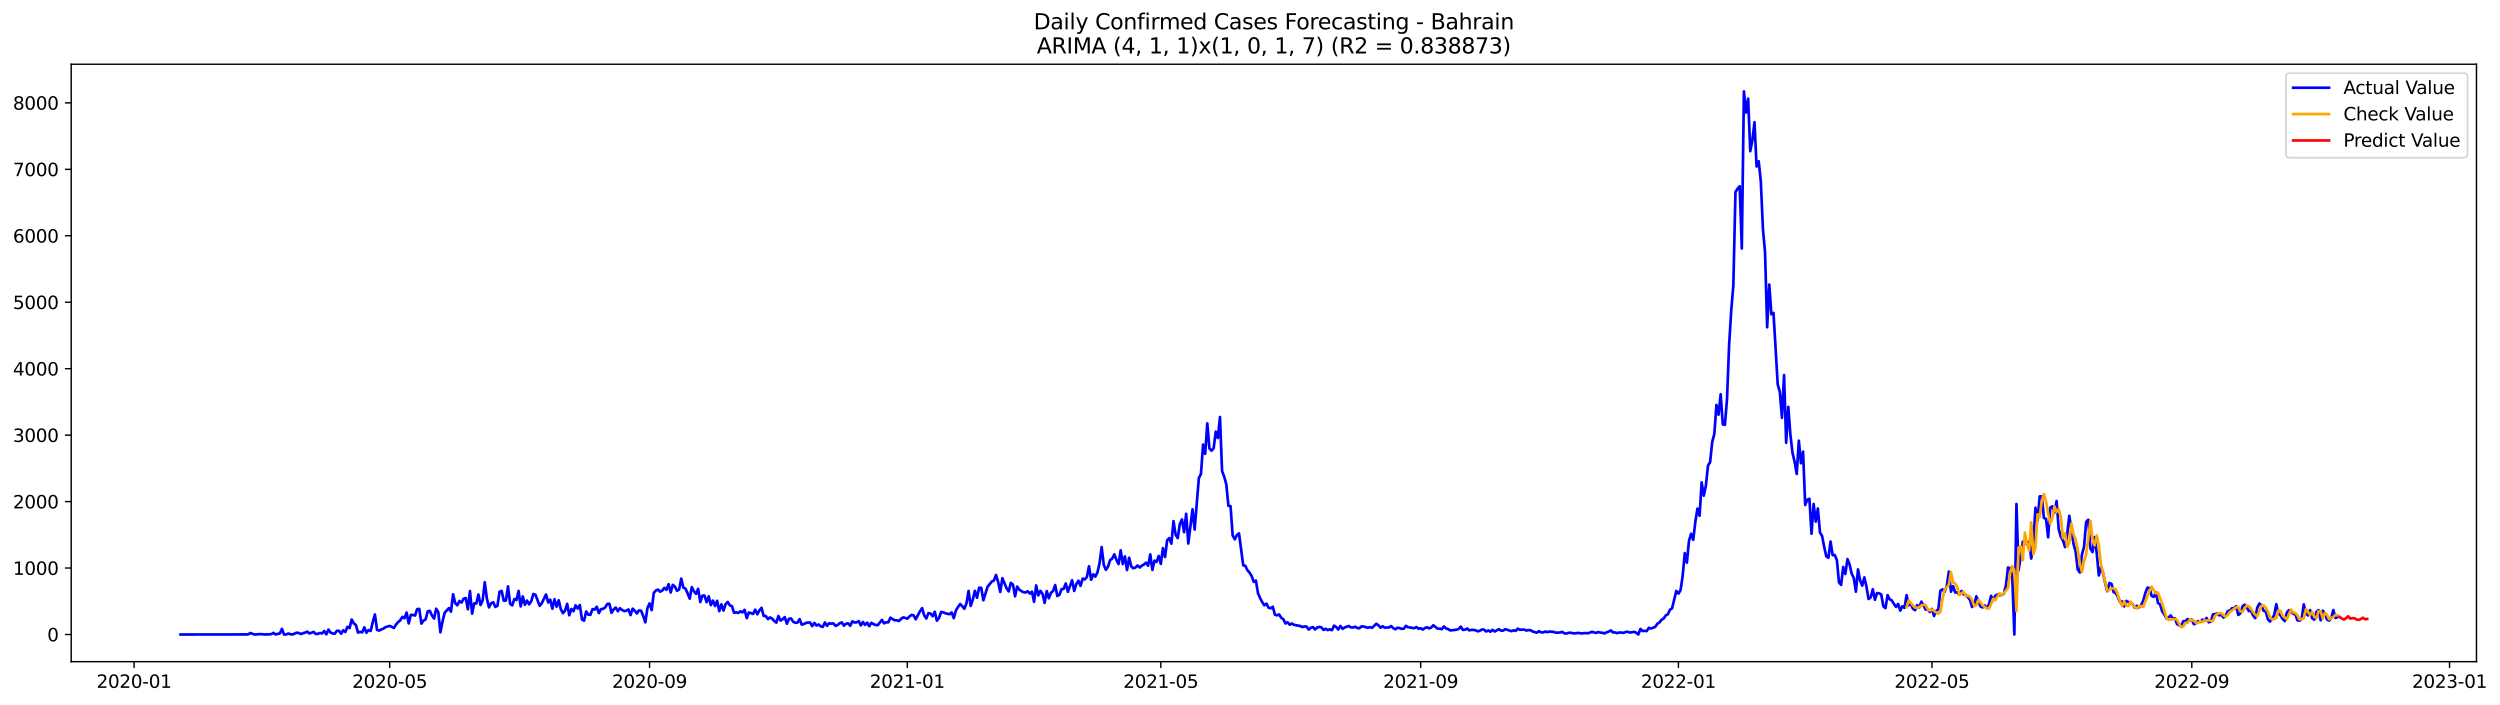 <?xml version="1.0" encoding="utf-8" standalone="no"?>
<!DOCTYPE svg PUBLIC "-//W3C//DTD SVG 1.1//EN"
  "http://www.w3.org/Graphics/SVG/1.1/DTD/svg11.dtd">
<svg xmlns:xlink="http://www.w3.org/1999/xlink" width="1391.944pt" height="392.274pt" viewBox="0 0 1391.944 392.274" xmlns="http://www.w3.org/2000/svg" version="1.1">
 <defs>
  <style type="text/css">*{stroke-linejoin: round; stroke-linecap: butt}</style>
 </defs>
 <g id="figure_1">
  <g id="patch_1">
   <path d="M 0 392.274 
L 1391.944 392.274 
L 1391.944 0 
L 0 0 
z
" style="fill: #ffffff"/>
  </g>
  <g id="axes_1">
   <g id="patch_2">
    <path d="M 39.65 368.396 
L 1378.85 368.396 
L 1378.85 35.755 
L 39.65 35.755 
z
" style="fill: #ffffff"/>
   </g>
   <g id="matplotlib.axis_1">
    <g id="xtick_1">
     <g id="line2d_1">
      <defs>
       <path id="meaf201b68c" d="M 0 0 
L 0 3.5 
" style="stroke: #000000; stroke-width: 0.8"/>
      </defs>
      <g>
       <use xlink:href="#meaf201b68c" x="74.644" y="368.396" style="stroke: #000000; stroke-width: 0.8"/>
      </g>
     </g>
     <g id="text_1">
      <!-- 2020-01 -->
      <g transform="translate(53.753 382.994)scale(0.1 -0.1)">
       <defs>
        <path id="DejaVuSans-32" d="M 1228 531 
L 3431 531 
L 3431 0 
L 469 0 
L 469 531 
Q 828 903 1448 1529 
Q 2069 2156 2228 2338 
Q 2531 2678 2651 2914 
Q 2772 3150 2772 3378 
Q 2772 3750 2511 3984 
Q 2250 4219 1831 4219 
Q 1534 4219 1204 4116 
Q 875 4013 500 3803 
L 500 4441 
Q 881 4594 1212 4672 
Q 1544 4750 1819 4750 
Q 2544 4750 2975 4387 
Q 3406 4025 3406 3419 
Q 3406 3131 3298 2873 
Q 3191 2616 2906 2266 
Q 2828 2175 2409 1742 
Q 1991 1309 1228 531 
z
" transform="scale(0.016)"/>
        <path id="DejaVuSans-30" d="M 2034 4250 
Q 1547 4250 1301 3770 
Q 1056 3291 1056 2328 
Q 1056 1369 1301 889 
Q 1547 409 2034 409 
Q 2525 409 2770 889 
Q 3016 1369 3016 2328 
Q 3016 3291 2770 3770 
Q 2525 4250 2034 4250 
z
M 2034 4750 
Q 2819 4750 3233 4129 
Q 3647 3509 3647 2328 
Q 3647 1150 3233 529 
Q 2819 -91 2034 -91 
Q 1250 -91 836 529 
Q 422 1150 422 2328 
Q 422 3509 836 4129 
Q 1250 4750 2034 4750 
z
" transform="scale(0.016)"/>
        <path id="DejaVuSans-2d" d="M 313 2009 
L 1997 2009 
L 1997 1497 
L 313 1497 
L 313 2009 
z
" transform="scale(0.016)"/>
        <path id="DejaVuSans-31" d="M 794 531 
L 1825 531 
L 1825 4091 
L 703 3866 
L 703 4441 
L 1819 4666 
L 2450 4666 
L 2450 531 
L 3481 531 
L 3481 0 
L 794 0 
L 794 531 
z
" transform="scale(0.016)"/>
       </defs>
       <use xlink:href="#DejaVuSans-32"/>
       <use xlink:href="#DejaVuSans-30" x="63.623"/>
       <use xlink:href="#DejaVuSans-32" x="127.246"/>
       <use xlink:href="#DejaVuSans-30" x="190.869"/>
       <use xlink:href="#DejaVuSans-2d" x="254.492"/>
       <use xlink:href="#DejaVuSans-30" x="290.576"/>
       <use xlink:href="#DejaVuSans-31" x="354.199"/>
      </g>
     </g>
    </g>
    <g id="xtick_2">
     <g id="line2d_2">
      <g>
       <use xlink:href="#meaf201b68c" x="216.975" y="368.396" style="stroke: #000000; stroke-width: 0.8"/>
      </g>
     </g>
     <g id="text_2">
      <!-- 2020-05 -->
      <g transform="translate(196.083 382.994)scale(0.1 -0.1)">
       <defs>
        <path id="DejaVuSans-35" d="M 691 4666 
L 3169 4666 
L 3169 4134 
L 1269 4134 
L 1269 2991 
Q 1406 3038 1543 3061 
Q 1681 3084 1819 3084 
Q 2600 3084 3056 2656 
Q 3513 2228 3513 1497 
Q 3513 744 3044 326 
Q 2575 -91 1722 -91 
Q 1428 -91 1123 -41 
Q 819 9 494 109 
L 494 744 
Q 775 591 1075 516 
Q 1375 441 1709 441 
Q 2250 441 2565 725 
Q 2881 1009 2881 1497 
Q 2881 1984 2565 2268 
Q 2250 2553 1709 2553 
Q 1456 2553 1204 2497 
Q 953 2441 691 2322 
L 691 4666 
z
" transform="scale(0.016)"/>
       </defs>
       <use xlink:href="#DejaVuSans-32"/>
       <use xlink:href="#DejaVuSans-30" x="63.623"/>
       <use xlink:href="#DejaVuSans-32" x="127.246"/>
       <use xlink:href="#DejaVuSans-30" x="190.869"/>
       <use xlink:href="#DejaVuSans-2d" x="254.492"/>
       <use xlink:href="#DejaVuSans-30" x="290.576"/>
       <use xlink:href="#DejaVuSans-35" x="354.199"/>
      </g>
     </g>
    </g>
    <g id="xtick_3">
     <g id="line2d_3">
      <g>
       <use xlink:href="#meaf201b68c" x="361.658" y="368.396" style="stroke: #000000; stroke-width: 0.8"/>
      </g>
     </g>
     <g id="text_3">
      <!-- 2020-09 -->
      <g transform="translate(340.766 382.994)scale(0.1 -0.1)">
       <defs>
        <path id="DejaVuSans-39" d="M 703 97 
L 703 672 
Q 941 559 1184 500 
Q 1428 441 1663 441 
Q 2288 441 2617 861 
Q 2947 1281 2994 2138 
Q 2813 1869 2534 1725 
Q 2256 1581 1919 1581 
Q 1219 1581 811 2004 
Q 403 2428 403 3163 
Q 403 3881 828 4315 
Q 1253 4750 1959 4750 
Q 2769 4750 3195 4129 
Q 3622 3509 3622 2328 
Q 3622 1225 3098 567 
Q 2575 -91 1691 -91 
Q 1453 -91 1209 -44 
Q 966 3 703 97 
z
M 1959 2075 
Q 2384 2075 2632 2365 
Q 2881 2656 2881 3163 
Q 2881 3666 2632 3958 
Q 2384 4250 1959 4250 
Q 1534 4250 1286 3958 
Q 1038 3666 1038 3163 
Q 1038 2656 1286 2365 
Q 1534 2075 1959 2075 
z
" transform="scale(0.016)"/>
       </defs>
       <use xlink:href="#DejaVuSans-32"/>
       <use xlink:href="#DejaVuSans-30" x="63.623"/>
       <use xlink:href="#DejaVuSans-32" x="127.246"/>
       <use xlink:href="#DejaVuSans-30" x="190.869"/>
       <use xlink:href="#DejaVuSans-2d" x="254.492"/>
       <use xlink:href="#DejaVuSans-30" x="290.576"/>
       <use xlink:href="#DejaVuSans-39" x="354.199"/>
      </g>
     </g>
    </g>
    <g id="xtick_4">
     <g id="line2d_4">
      <g>
       <use xlink:href="#meaf201b68c" x="505.165" y="368.396" style="stroke: #000000; stroke-width: 0.8"/>
      </g>
     </g>
     <g id="text_4">
      <!-- 2021-01 -->
      <g transform="translate(484.273 382.994)scale(0.1 -0.1)">
       <use xlink:href="#DejaVuSans-32"/>
       <use xlink:href="#DejaVuSans-30" x="63.623"/>
       <use xlink:href="#DejaVuSans-32" x="127.246"/>
       <use xlink:href="#DejaVuSans-31" x="190.869"/>
       <use xlink:href="#DejaVuSans-2d" x="254.492"/>
       <use xlink:href="#DejaVuSans-30" x="290.576"/>
       <use xlink:href="#DejaVuSans-31" x="354.199"/>
      </g>
     </g>
    </g>
    <g id="xtick_5">
     <g id="line2d_5">
      <g>
       <use xlink:href="#meaf201b68c" x="646.319" y="368.396" style="stroke: #000000; stroke-width: 0.8"/>
      </g>
     </g>
     <g id="text_5">
      <!-- 2021-05 -->
      <g transform="translate(625.427 382.994)scale(0.1 -0.1)">
       <use xlink:href="#DejaVuSans-32"/>
       <use xlink:href="#DejaVuSans-30" x="63.623"/>
       <use xlink:href="#DejaVuSans-32" x="127.246"/>
       <use xlink:href="#DejaVuSans-31" x="190.869"/>
       <use xlink:href="#DejaVuSans-2d" x="254.492"/>
       <use xlink:href="#DejaVuSans-30" x="290.576"/>
       <use xlink:href="#DejaVuSans-35" x="354.199"/>
      </g>
     </g>
    </g>
    <g id="xtick_6">
     <g id="line2d_6">
      <g>
       <use xlink:href="#meaf201b68c" x="791.002" y="368.396" style="stroke: #000000; stroke-width: 0.8"/>
      </g>
     </g>
     <g id="text_6">
      <!-- 2021-09 -->
      <g transform="translate(770.11 382.994)scale(0.1 -0.1)">
       <use xlink:href="#DejaVuSans-32"/>
       <use xlink:href="#DejaVuSans-30" x="63.623"/>
       <use xlink:href="#DejaVuSans-32" x="127.246"/>
       <use xlink:href="#DejaVuSans-31" x="190.869"/>
       <use xlink:href="#DejaVuSans-2d" x="254.492"/>
       <use xlink:href="#DejaVuSans-30" x="290.576"/>
       <use xlink:href="#DejaVuSans-39" x="354.199"/>
      </g>
     </g>
    </g>
    <g id="xtick_7">
     <g id="line2d_7">
      <g>
       <use xlink:href="#meaf201b68c" x="934.508" y="368.396" style="stroke: #000000; stroke-width: 0.8"/>
      </g>
     </g>
     <g id="text_7">
      <!-- 2022-01 -->
      <g transform="translate(913.617 382.994)scale(0.1 -0.1)">
       <use xlink:href="#DejaVuSans-32"/>
       <use xlink:href="#DejaVuSans-30" x="63.623"/>
       <use xlink:href="#DejaVuSans-32" x="127.246"/>
       <use xlink:href="#DejaVuSans-32" x="190.869"/>
       <use xlink:href="#DejaVuSans-2d" x="254.492"/>
       <use xlink:href="#DejaVuSans-30" x="290.576"/>
       <use xlink:href="#DejaVuSans-31" x="354.199"/>
      </g>
     </g>
    </g>
    <g id="xtick_8">
     <g id="line2d_8">
      <g>
       <use xlink:href="#meaf201b68c" x="1075.663" y="368.396" style="stroke: #000000; stroke-width: 0.8"/>
      </g>
     </g>
     <g id="text_8">
      <!-- 2022-05 -->
      <g transform="translate(1054.771 382.994)scale(0.1 -0.1)">
       <use xlink:href="#DejaVuSans-32"/>
       <use xlink:href="#DejaVuSans-30" x="63.623"/>
       <use xlink:href="#DejaVuSans-32" x="127.246"/>
       <use xlink:href="#DejaVuSans-32" x="190.869"/>
       <use xlink:href="#DejaVuSans-2d" x="254.492"/>
       <use xlink:href="#DejaVuSans-30" x="290.576"/>
       <use xlink:href="#DejaVuSans-35" x="354.199"/>
      </g>
     </g>
    </g>
    <g id="xtick_9">
     <g id="line2d_9">
      <g>
       <use xlink:href="#meaf201b68c" x="1220.346" y="368.396" style="stroke: #000000; stroke-width: 0.8"/>
      </g>
     </g>
     <g id="text_9">
      <!-- 2022-09 -->
      <g transform="translate(1199.454 382.994)scale(0.1 -0.1)">
       <use xlink:href="#DejaVuSans-32"/>
       <use xlink:href="#DejaVuSans-30" x="63.623"/>
       <use xlink:href="#DejaVuSans-32" x="127.246"/>
       <use xlink:href="#DejaVuSans-32" x="190.869"/>
       <use xlink:href="#DejaVuSans-2d" x="254.492"/>
       <use xlink:href="#DejaVuSans-30" x="290.576"/>
       <use xlink:href="#DejaVuSans-39" x="354.199"/>
      </g>
     </g>
    </g>
    <g id="xtick_10">
     <g id="line2d_10">
      <g>
       <use xlink:href="#meaf201b68c" x="1363.852" y="368.396" style="stroke: #000000; stroke-width: 0.8"/>
      </g>
     </g>
     <g id="text_10">
      <!-- 2023-01 -->
      <g transform="translate(1342.961 382.994)scale(0.1 -0.1)">
       <defs>
        <path id="DejaVuSans-33" d="M 2597 2516 
Q 3050 2419 3304 2112 
Q 3559 1806 3559 1356 
Q 3559 666 3084 287 
Q 2609 -91 1734 -91 
Q 1441 -91 1130 -33 
Q 819 25 488 141 
L 488 750 
Q 750 597 1062 519 
Q 1375 441 1716 441 
Q 2309 441 2620 675 
Q 2931 909 2931 1356 
Q 2931 1769 2642 2001 
Q 2353 2234 1838 2234 
L 1294 2234 
L 1294 2753 
L 1863 2753 
Q 2328 2753 2575 2939 
Q 2822 3125 2822 3475 
Q 2822 3834 2567 4026 
Q 2313 4219 1838 4219 
Q 1578 4219 1281 4162 
Q 984 4106 628 3988 
L 628 4550 
Q 988 4650 1302 4700 
Q 1616 4750 1894 4750 
Q 2613 4750 3031 4423 
Q 3450 4097 3450 3541 
Q 3450 3153 3228 2886 
Q 3006 2619 2597 2516 
z
" transform="scale(0.016)"/>
       </defs>
       <use xlink:href="#DejaVuSans-32"/>
       <use xlink:href="#DejaVuSans-30" x="63.623"/>
       <use xlink:href="#DejaVuSans-32" x="127.246"/>
       <use xlink:href="#DejaVuSans-33" x="190.869"/>
       <use xlink:href="#DejaVuSans-2d" x="254.492"/>
       <use xlink:href="#DejaVuSans-30" x="290.576"/>
       <use xlink:href="#DejaVuSans-31" x="354.199"/>
      </g>
     </g>
    </g>
   </g>
   <g id="matplotlib.axis_2">
    <g id="ytick_1">
     <g id="line2d_11">
      <defs>
       <path id="m919743c5ee" d="M 0 0 
L -3.5 0 
" style="stroke: #000000; stroke-width: 0.8"/>
      </defs>
      <g>
       <use xlink:href="#m919743c5ee" x="39.65" y="353.276" style="stroke: #000000; stroke-width: 0.8"/>
      </g>
     </g>
     <g id="text_11">
      <!-- 0 -->
      <g transform="translate(26.288 357.075)scale(0.1 -0.1)">
       <use xlink:href="#DejaVuSans-30"/>
      </g>
     </g>
    </g>
    <g id="ytick_2">
     <g id="line2d_12">
      <g>
       <use xlink:href="#m919743c5ee" x="39.65" y="316.276" style="stroke: #000000; stroke-width: 0.8"/>
      </g>
     </g>
     <g id="text_12">
      <!-- 1000 -->
      <g transform="translate(7.2 320.075)scale(0.1 -0.1)">
       <use xlink:href="#DejaVuSans-31"/>
       <use xlink:href="#DejaVuSans-30" x="63.623"/>
       <use xlink:href="#DejaVuSans-30" x="127.246"/>
       <use xlink:href="#DejaVuSans-30" x="190.869"/>
      </g>
     </g>
    </g>
    <g id="ytick_3">
     <g id="line2d_13">
      <g>
       <use xlink:href="#m919743c5ee" x="39.65" y="279.276" style="stroke: #000000; stroke-width: 0.8"/>
      </g>
     </g>
     <g id="text_13">
      <!-- 2000 -->
      <g transform="translate(7.2 283.075)scale(0.1 -0.1)">
       <use xlink:href="#DejaVuSans-32"/>
       <use xlink:href="#DejaVuSans-30" x="63.623"/>
       <use xlink:href="#DejaVuSans-30" x="127.246"/>
       <use xlink:href="#DejaVuSans-30" x="190.869"/>
      </g>
     </g>
    </g>
    <g id="ytick_4">
     <g id="line2d_14">
      <g>
       <use xlink:href="#m919743c5ee" x="39.65" y="242.276" style="stroke: #000000; stroke-width: 0.8"/>
      </g>
     </g>
     <g id="text_14">
      <!-- 3000 -->
      <g transform="translate(7.2 246.075)scale(0.1 -0.1)">
       <use xlink:href="#DejaVuSans-33"/>
       <use xlink:href="#DejaVuSans-30" x="63.623"/>
       <use xlink:href="#DejaVuSans-30" x="127.246"/>
       <use xlink:href="#DejaVuSans-30" x="190.869"/>
      </g>
     </g>
    </g>
    <g id="ytick_5">
     <g id="line2d_15">
      <g>
       <use xlink:href="#m919743c5ee" x="39.65" y="205.276" style="stroke: #000000; stroke-width: 0.8"/>
      </g>
     </g>
     <g id="text_15">
      <!-- 4000 -->
      <g transform="translate(7.2 209.075)scale(0.1 -0.1)">
       <defs>
        <path id="DejaVuSans-34" d="M 2419 4116 
L 825 1625 
L 2419 1625 
L 2419 4116 
z
M 2253 4666 
L 3047 4666 
L 3047 1625 
L 3713 1625 
L 3713 1100 
L 3047 1100 
L 3047 0 
L 2419 0 
L 2419 1100 
L 313 1100 
L 313 1709 
L 2253 4666 
z
" transform="scale(0.016)"/>
       </defs>
       <use xlink:href="#DejaVuSans-34"/>
       <use xlink:href="#DejaVuSans-30" x="63.623"/>
       <use xlink:href="#DejaVuSans-30" x="127.246"/>
       <use xlink:href="#DejaVuSans-30" x="190.869"/>
      </g>
     </g>
    </g>
    <g id="ytick_6">
     <g id="line2d_16">
      <g>
       <use xlink:href="#m919743c5ee" x="39.65" y="168.276" style="stroke: #000000; stroke-width: 0.8"/>
      </g>
     </g>
     <g id="text_16">
      <!-- 5000 -->
      <g transform="translate(7.2 172.075)scale(0.1 -0.1)">
       <use xlink:href="#DejaVuSans-35"/>
       <use xlink:href="#DejaVuSans-30" x="63.623"/>
       <use xlink:href="#DejaVuSans-30" x="127.246"/>
       <use xlink:href="#DejaVuSans-30" x="190.869"/>
      </g>
     </g>
    </g>
    <g id="ytick_7">
     <g id="line2d_17">
      <g>
       <use xlink:href="#m919743c5ee" x="39.65" y="131.276" style="stroke: #000000; stroke-width: 0.8"/>
      </g>
     </g>
     <g id="text_17">
      <!-- 6000 -->
      <g transform="translate(7.2 135.075)scale(0.1 -0.1)">
       <defs>
        <path id="DejaVuSans-36" d="M 2113 2584 
Q 1688 2584 1439 2293 
Q 1191 2003 1191 1497 
Q 1191 994 1439 701 
Q 1688 409 2113 409 
Q 2538 409 2786 701 
Q 3034 994 3034 1497 
Q 3034 2003 2786 2293 
Q 2538 2584 2113 2584 
z
M 3366 4563 
L 3366 3988 
Q 3128 4100 2886 4159 
Q 2644 4219 2406 4219 
Q 1781 4219 1451 3797 
Q 1122 3375 1075 2522 
Q 1259 2794 1537 2939 
Q 1816 3084 2150 3084 
Q 2853 3084 3261 2657 
Q 3669 2231 3669 1497 
Q 3669 778 3244 343 
Q 2819 -91 2113 -91 
Q 1303 -91 875 529 
Q 447 1150 447 2328 
Q 447 3434 972 4092 
Q 1497 4750 2381 4750 
Q 2619 4750 2861 4703 
Q 3103 4656 3366 4563 
z
" transform="scale(0.016)"/>
       </defs>
       <use xlink:href="#DejaVuSans-36"/>
       <use xlink:href="#DejaVuSans-30" x="63.623"/>
       <use xlink:href="#DejaVuSans-30" x="127.246"/>
       <use xlink:href="#DejaVuSans-30" x="190.869"/>
      </g>
     </g>
    </g>
    <g id="ytick_8">
     <g id="line2d_18">
      <g>
       <use xlink:href="#m919743c5ee" x="39.65" y="94.276" style="stroke: #000000; stroke-width: 0.8"/>
      </g>
     </g>
     <g id="text_18">
      <!-- 7000 -->
      <g transform="translate(7.2 98.076)scale(0.1 -0.1)">
       <defs>
        <path id="DejaVuSans-37" d="M 525 4666 
L 3525 4666 
L 3525 4397 
L 1831 0 
L 1172 0 
L 2766 4134 
L 525 4134 
L 525 4666 
z
" transform="scale(0.016)"/>
       </defs>
       <use xlink:href="#DejaVuSans-37"/>
       <use xlink:href="#DejaVuSans-30" x="63.623"/>
       <use xlink:href="#DejaVuSans-30" x="127.246"/>
       <use xlink:href="#DejaVuSans-30" x="190.869"/>
      </g>
     </g>
    </g>
    <g id="ytick_9">
     <g id="line2d_19">
      <g>
       <use xlink:href="#m919743c5ee" x="39.65" y="57.276" style="stroke: #000000; stroke-width: 0.8"/>
      </g>
     </g>
     <g id="text_19">
      <!-- 8000 -->
      <g transform="translate(7.2 61.076)scale(0.1 -0.1)">
       <defs>
        <path id="DejaVuSans-38" d="M 2034 2216 
Q 1584 2216 1326 1975 
Q 1069 1734 1069 1313 
Q 1069 891 1326 650 
Q 1584 409 2034 409 
Q 2484 409 2743 651 
Q 3003 894 3003 1313 
Q 3003 1734 2745 1975 
Q 2488 2216 2034 2216 
z
M 1403 2484 
Q 997 2584 770 2862 
Q 544 3141 544 3541 
Q 544 4100 942 4425 
Q 1341 4750 2034 4750 
Q 2731 4750 3128 4425 
Q 3525 4100 3525 3541 
Q 3525 3141 3298 2862 
Q 3072 2584 2669 2484 
Q 3125 2378 3379 2068 
Q 3634 1759 3634 1313 
Q 3634 634 3220 271 
Q 2806 -91 2034 -91 
Q 1263 -91 848 271 
Q 434 634 434 1313 
Q 434 1759 690 2068 
Q 947 2378 1403 2484 
z
M 1172 3481 
Q 1172 3119 1398 2916 
Q 1625 2713 2034 2713 
Q 2441 2713 2670 2916 
Q 2900 3119 2900 3481 
Q 2900 3844 2670 4047 
Q 2441 4250 2034 4250 
Q 1625 4250 1398 4047 
Q 1172 3844 1172 3481 
z
" transform="scale(0.016)"/>
       </defs>
       <use xlink:href="#DejaVuSans-38"/>
       <use xlink:href="#DejaVuSans-30" x="63.623"/>
       <use xlink:href="#DejaVuSans-30" x="127.246"/>
       <use xlink:href="#DejaVuSans-30" x="190.869"/>
      </g>
     </g>
    </g>
   </g>
   <g id="line2d_20">
    <path d="M 100.523 353.276 
L 138.164 353.238 
L 139.34 352.462 
L 141.693 353.276 
L 145.222 353.054 
L 147.574 353.276 
L 149.927 353.164 
L 151.103 353.091 
L 152.279 352.351 
L 153.456 353.276 
L 154.632 352.906 
L 155.808 352.721 
L 156.984 350.131 
L 158.161 353.276 
L 159.337 353.276 
L 160.513 352.721 
L 161.69 353.127 
L 162.866 353.276 
L 165.218 352.24 
L 166.395 352.462 
L 167.571 353.017 
L 168.747 352.536 
L 169.924 352.203 
L 171.1 351.685 
L 172.276 352.721 
L 174.629 351.833 
L 175.805 352.98 
L 176.981 352.906 
L 178.158 352.425 
L 179.334 352.684 
L 180.51 351.352 
L 181.686 353.202 
L 182.863 350.538 
L 184.039 352.203 
L 185.215 352.684 
L 186.392 352.832 
L 187.568 351.204 
L 188.744 351.241 
L 189.92 352.832 
L 191.097 350.908 
L 192.273 351.87 
L 193.449 349.021 
L 194.625 349.724 
L 195.802 344.951 
L 196.978 347.097 
L 198.154 347.985 
L 199.331 352.203 
L 200.507 351.796 
L 201.683 352.055 
L 202.859 349.28 
L 204.036 352.314 
L 205.212 350.834 
L 206.388 351.278 
L 207.565 346.246 
L 208.741 342.139 
L 209.917 350.686 
L 211.093 351.093 
L 212.27 350.464 
L 213.446 350.02 
L 214.622 349.206 
L 216.975 348.466 
L 219.327 349.613 
L 220.504 347.726 
L 221.68 346.357 
L 222.856 345.358 
L 224.033 343.471 
L 225.209 344.211 
L 226.385 341.066 
L 227.561 347.097 
L 228.738 342.361 
L 229.914 342.361 
L 231.09 342.731 
L 232.267 339.142 
L 233.443 339.031 
L 234.619 347.208 
L 235.795 345.543 
L 236.972 344.84 
L 238.148 340.4 
L 239.324 340.104 
L 240.501 342.694 
L 241.677 344.396 
L 242.853 338.92 
L 244.029 340.844 
L 245.206 352.055 
L 246.382 346.061 
L 247.558 341.214 
L 249.911 338.587 
L 251.087 340.548 
L 252.263 330.891 
L 253.44 335.775 
L 254.616 336.996 
L 255.792 334.628 
L 256.969 335.479 
L 258.145 333.333 
L 259.321 333 
L 260.497 339.216 
L 261.674 329.078 
L 262.85 341.658 
L 264.026 335.923 
L 265.203 335.997 
L 266.379 331.002 
L 267.555 336.848 
L 268.731 334.258 
L 269.908 324.194 
L 271.084 333.296 
L 272.26 338.18 
L 273.437 335.923 
L 274.613 335.294 
L 275.789 337.921 
L 276.965 337.255 
L 278.142 329.485 
L 279.318 329.041 
L 280.494 334.48 
L 281.671 334.369 
L 282.847 326.488 
L 284.023 336.182 
L 285.199 337.07 
L 286.376 333.518 
L 287.552 334.073 
L 288.728 329.004 
L 289.905 337.625 
L 291.081 332.075 
L 292.257 336.737 
L 293.433 334.406 
L 294.61 336.478 
L 295.786 334.776 
L 296.962 330.706 
L 298.139 331.187 
L 300.491 337.329 
L 301.667 335.849 
L 304.02 331.002 
L 305.196 335.442 
L 306.373 333.888 
L 307.549 338.883 
L 308.725 333.629 
L 309.901 337.81 
L 311.078 334.258 
L 312.254 339.216 
L 313.43 341.399 
L 314.607 339.993 
L 315.783 336.182 
L 316.959 342.583 
L 318.135 339.068 
L 319.312 340.289 
L 320.488 337.033 
L 321.664 338.846 
L 322.841 336.848 
L 324.017 344.877 
L 325.193 345.58 
L 326.369 340.474 
L 327.546 342.213 
L 328.722 342.287 
L 329.898 339.142 
L 331.075 339.401 
L 332.251 337.81 
L 333.427 341.362 
L 334.603 339.142 
L 335.78 338.994 
L 336.956 338.217 
L 338.132 336.256 
L 339.308 336.182 
L 340.485 341.214 
L 341.661 339.29 
L 342.837 338.291 
L 344.014 340.326 
L 345.19 338.624 
L 346.366 339.623 
L 347.542 340.215 
L 348.719 340.03 
L 349.895 339.327 
L 351.071 342.472 
L 352.248 338.883 
L 353.424 340.067 
L 354.6 341.547 
L 355.776 339.845 
L 356.953 340.067 
L 358.129 342.99 
L 359.305 346.505 
L 360.482 338.55 
L 361.658 335.96 
L 362.834 339.697 
L 364.01 330.114 
L 365.187 328.782 
L 366.363 328.264 
L 367.539 329.448 
L 368.716 328.819 
L 369.892 327.302 
L 371.068 328.412 
L 372.244 325.267 
L 373.421 329.892 
L 374.597 325.637 
L 375.773 326.599 
L 376.95 328.93 
L 378.126 328.19 
L 379.302 322.159 
L 380.478 327.191 
L 381.655 327.746 
L 382.831 330.336 
L 384.007 333.296 
L 385.184 326.895 
L 386.36 329.226 
L 387.536 330.632 
L 388.712 327.857 
L 389.889 335.183 
L 391.065 331.631 
L 392.241 331.594 
L 393.418 335.257 
L 394.594 332.038 
L 395.77 336.922 
L 396.946 334.406 
L 398.123 337.403 
L 399.299 334.517 
L 400.475 340.252 
L 401.652 336.478 
L 402.828 339.956 
L 404.004 336.404 
L 405.18 335.146 
L 406.357 337.07 
L 407.533 337.477 
L 408.709 341.177 
L 409.886 340.918 
L 411.062 341.288 
L 412.238 340.363 
L 413.414 340.955 
L 414.591 339.549 
L 415.767 344.174 
L 416.943 341.029 
L 418.12 341.362 
L 419.296 341.843 
L 420.472 339.438 
L 421.648 342.028 
L 422.825 339.845 
L 424.001 338.439 
L 425.177 342.916 
L 426.354 342.99 
L 427.53 344.692 
L 428.706 343.767 
L 429.882 344.396 
L 431.059 345.728 
L 432.235 346.653 
L 433.411 342.99 
L 434.588 345.506 
L 435.764 344.766 
L 436.94 343.619 
L 438.116 347.282 
L 439.293 344.507 
L 440.469 344.359 
L 441.645 346.172 
L 442.822 346.764 
L 443.998 346.653 
L 445.174 344.729 
L 446.35 347.726 
L 447.527 347.467 
L 448.703 346.838 
L 449.879 346.616 
L 451.056 346.653 
L 452.232 348.614 
L 453.408 346.838 
L 454.584 348.281 
L 455.761 347.726 
L 456.937 348.688 
L 458.113 349.058 
L 459.29 346.579 
L 460.466 348.466 
L 461.642 347.023 
L 462.818 347.282 
L 463.995 347.06 
L 465.171 348.466 
L 466.347 348.022 
L 467.524 347.023 
L 468.7 346.579 
L 469.876 348.355 
L 471.052 347.282 
L 472.229 347.06 
L 473.405 348.392 
L 474.581 345.95 
L 475.758 346.579 
L 476.934 346.505 
L 478.11 345.839 
L 479.286 348.207 
L 480.463 346.32 
L 481.639 347.911 
L 482.815 346.69 
L 483.992 348.651 
L 485.168 346.764 
L 486.344 347.504 
L 487.52 347.985 
L 488.697 348.096 
L 491.049 345.136 
L 492.225 347.06 
L 493.402 346.468 
L 494.578 346.505 
L 495.754 343.915 
L 498.107 345.358 
L 499.283 345.321 
L 500.459 345.802 
L 501.636 344.618 
L 502.812 343.804 
L 503.988 344.026 
L 505.165 344.47 
L 506.341 343.249 
L 507.517 342.398 
L 508.693 342.62 
L 509.87 344.803 
L 512.222 340.363 
L 513.399 338.587 
L 514.575 342.657 
L 515.751 344.359 
L 516.927 341.399 
L 518.104 341.584 
L 519.28 343.101 
L 520.456 340.622 
L 521.633 345.58 
L 522.809 344.1 
L 523.985 340.733 
L 525.161 340.955 
L 526.338 341.436 
L 528.69 341.991 
L 529.867 340.992 
L 531.043 344.174 
L 532.219 339.919 
L 533.395 337.995 
L 534.572 336.293 
L 535.748 337.477 
L 536.924 338.957 
L 538.101 335.96 
L 539.277 329.041 
L 540.453 337.329 
L 541.629 333.851 
L 542.806 328.967 
L 543.982 332.815 
L 545.158 327.228 
L 546.335 327.302 
L 547.511 334.221 
L 549.863 326.673 
L 552.216 323.787 
L 553.392 323.232 
L 554.569 320.124 
L 555.745 324.046 
L 556.921 329.596 
L 558.097 321.9 
L 560.45 327.524 
L 561.626 329.3 
L 562.803 324.527 
L 563.979 325.452 
L 565.155 332.001 
L 566.331 326.599 
L 567.508 328.301 
L 568.684 329.115 
L 569.86 329.707 
L 571.037 329.892 
L 572.213 329.189 
L 573.389 330.484 
L 574.565 329.411 
L 575.742 335.072 
L 576.918 325.97 
L 578.094 331.52 
L 579.271 328.967 
L 580.447 330.632 
L 581.623 335.664 
L 582.799 329.115 
L 583.976 333.111 
L 585.152 330.04 
L 586.328 329.115 
L 587.505 325.748 
L 588.681 331.853 
L 589.857 331.187 
L 591.033 328.042 
L 592.21 327.894 
L 593.386 324.86 
L 594.562 329.522 
L 596.915 323.084 
L 598.091 329.004 
L 599.267 325.193 
L 600.444 323.343 
L 601.62 326.155 
L 602.796 322.159 
L 603.973 322.603 
L 605.149 321.271 
L 606.325 315.277 
L 607.501 322.788 
L 608.678 319.791 
L 609.854 321.049 
L 611.03 318.681 
L 612.207 313.538 
L 613.383 304.584 
L 614.559 314.537 
L 615.735 317.238 
L 616.912 315.536 
L 618.088 311.836 
L 619.264 310.985 
L 620.441 308.654 
L 621.617 311.762 
L 622.793 314.056 
L 623.969 306.397 
L 625.146 314.056 
L 626.322 309.801 
L 627.498 317.386 
L 628.675 310.541 
L 629.851 315.388 
L 631.027 316.387 
L 632.203 315.98 
L 633.38 314.833 
L 634.556 315.98 
L 635.732 314.944 
L 636.908 314.315 
L 638.085 313.279 
L 639.261 314.981 
L 640.437 308.654 
L 641.614 317.312 
L 642.79 312.169 
L 643.966 312.835 
L 645.142 309.542 
L 646.319 313.945 
L 647.495 305.176 
L 648.671 310.171 
L 649.848 300.81 
L 651.024 299.626 
L 652.2 302.697 
L 653.376 290.154 
L 654.553 297.702 
L 655.729 299.589 
L 656.905 291.782 
L 658.082 289.192 
L 659.258 296.333 
L 660.434 286.084 
L 661.61 302.623 
L 663.963 283.568 
L 665.139 294.853 
L 667.492 266.178 
L 668.668 263.921 
L 669.844 247.53 
L 671.021 252.673 
L 672.197 235.727 
L 673.373 249.676 
L 674.55 250.934 
L 675.726 249.565 
L 676.902 240.352 
L 678.078 243.867 
L 679.255 232.175 
L 680.431 262.33 
L 681.607 265.401 
L 682.784 269.693 
L 683.96 281.644 
L 685.136 281.792 
L 686.312 298.072 
L 687.489 300.292 
L 688.665 297.924 
L 689.841 296.962 
L 692.194 314.759 
L 693.37 315.018 
L 694.546 317.497 
L 695.723 318.829 
L 696.899 320.753 
L 698.075 323.972 
L 699.252 323.269 
L 700.428 330.336 
L 701.604 333.037 
L 702.78 335.257 
L 703.957 337.033 
L 705.133 336.071 
L 706.309 338.365 
L 707.486 338.698 
L 708.662 337.81 
L 709.838 342.25 
L 711.014 342.62 
L 712.191 342.102 
L 713.367 343.952 
L 714.543 344.766 
L 715.72 347.134 
L 716.896 346.468 
L 718.072 347.8 
L 719.248 347.171 
L 720.425 347.874 
L 723.954 348.54 
L 725.13 349.132 
L 726.306 348.762 
L 727.482 348.873 
L 728.659 350.538 
L 729.835 349.576 
L 731.011 349.132 
L 732.188 350.464 
L 733.364 349.391 
L 734.54 349.058 
L 735.716 349.28 
L 736.893 350.723 
L 738.069 350.094 
L 739.245 350.797 
L 740.422 350.39 
L 741.598 350.871 
L 742.774 348.355 
L 743.95 349.095 
L 745.127 350.501 
L 746.303 348.54 
L 747.479 350.131 
L 748.656 349.391 
L 751.008 348.54 
L 752.184 349.354 
L 753.361 349.354 
L 754.537 348.947 
L 755.713 349.65 
L 756.89 349.798 
L 758.066 348.762 
L 759.242 348.836 
L 761.595 349.539 
L 762.771 349.169 
L 763.947 349.539 
L 766.3 347.319 
L 767.476 348.133 
L 768.652 349.502 
L 769.829 348.688 
L 771.005 349.465 
L 772.181 349.354 
L 773.358 349.391 
L 774.534 348.577 
L 775.71 349.724 
L 776.886 350.353 
L 778.063 349.502 
L 779.239 349.687 
L 780.415 350.168 
L 781.592 350.02 
L 782.768 348.466 
L 783.944 349.243 
L 785.12 349.354 
L 786.297 349.65 
L 787.473 349.761 
L 788.649 349.132 
L 789.825 350.057 
L 791.002 349.761 
L 792.178 350.538 
L 793.354 349.65 
L 794.531 349.243 
L 795.707 349.872 
L 796.883 349.391 
L 798.059 348.133 
L 800.412 350.02 
L 801.588 350.02 
L 802.765 350.316 
L 803.941 348.799 
L 805.117 349.872 
L 806.293 350.279 
L 807.47 351.019 
L 810.999 350.612 
L 812.175 350.131 
L 813.351 348.873 
L 814.527 350.723 
L 815.704 350.612 
L 816.88 349.946 
L 818.056 350.982 
L 819.233 350.723 
L 820.409 350.723 
L 821.585 350.945 
L 822.761 351.5 
L 823.938 351.204 
L 825.114 350.464 
L 826.29 350.575 
L 827.467 351.611 
L 828.643 350.982 
L 829.819 351.722 
L 830.995 350.686 
L 832.172 351.611 
L 834.524 350.316 
L 835.701 351.093 
L 836.877 351.167 
L 838.053 350.316 
L 841.582 351.426 
L 842.758 350.945 
L 843.935 351.241 
L 845.111 350.02 
L 846.287 350.686 
L 847.463 350.538 
L 848.64 350.538 
L 849.816 351.093 
L 850.992 350.834 
L 852.169 350.871 
L 853.345 351.611 
L 855.697 352.277 
L 856.874 351.426 
L 858.05 352.055 
L 859.226 352.129 
L 860.403 351.611 
L 861.579 351.981 
L 862.755 351.611 
L 865.108 351.833 
L 866.284 352.277 
L 868.637 352.166 
L 869.813 351.796 
L 870.989 352.647 
L 872.165 352.721 
L 873.342 352.351 
L 874.518 352.277 
L 875.694 352.573 
L 876.871 352.647 
L 878.047 352.462 
L 879.223 352.425 
L 880.399 352.684 
L 882.752 352.462 
L 883.928 352.61 
L 885.105 352.314 
L 886.281 351.759 
L 888.633 352.425 
L 889.81 351.907 
L 890.986 352.203 
L 892.162 352.314 
L 893.339 352.684 
L 894.515 352.055 
L 895.691 351.685 
L 896.867 350.982 
L 898.044 352.129 
L 899.22 352.129 
L 900.396 352.536 
L 901.573 352.129 
L 903.925 352.351 
L 905.101 351.87 
L 906.278 351.759 
L 907.454 352.203 
L 909.807 351.796 
L 910.983 352.24 
L 912.159 353.276 
L 913.335 350.168 
L 914.512 351.315 
L 915.688 351.241 
L 916.864 351.352 
L 918.041 349.539 
L 919.217 349.983 
L 921.569 349.058 
L 922.746 347.319 
L 923.922 346.579 
L 925.098 345.099 
L 926.275 344.359 
L 927.451 342.657 
L 928.627 342.028 
L 929.803 339.475 
L 930.98 338.698 
L 933.332 329.004 
L 934.508 330.521 
L 935.685 328.597 
L 936.861 320.716 
L 938.037 307.988 
L 939.214 313.279 
L 940.39 301.106 
L 941.566 297.221 
L 942.742 300.588 
L 943.919 290.598 
L 945.095 283.198 
L 946.271 287.157 
L 947.448 268.583 
L 948.624 275.983 
L 949.8 270.359 
L 950.976 259.222 
L 952.153 257.298 
L 953.329 246.05 
L 954.505 241.573 
L 955.682 225.441 
L 956.858 230.88 
L 958.034 219.484 
L 959.21 236.282 
L 960.387 236.541 
L 961.563 222.185 
L 962.739 191.956 
L 963.916 172.864 
L 965.092 158.841 
L 966.268 106.893 
L 967.444 105.08 
L 968.621 103.711 
L 969.797 138.38 
L 970.973 50.876 
L 972.15 62.678 
L 973.326 54.945 
L 974.502 84.175 
L 975.678 78.218 
L 976.855 68.043 
L 978.031 92.722 
L 979.207 89.799 
L 980.384 101.01 
L 981.56 127.428 
L 982.736 140.526 
L 983.912 182.225 
L 985.089 158.434 
L 986.265 175.01 
L 987.441 174.233 
L 989.794 214.082 
L 990.97 218.189 
L 992.146 232.656 
L 993.323 208.828 
L 994.499 246.531 
L 995.675 226.551 
L 996.852 242.054 
L 998.028 252.192 
L 999.204 257.113 
L 1000.38 263.884 
L 1001.557 245.384 
L 1002.733 257.927 
L 1003.909 251.452 
L 1005.086 281.163 
L 1006.262 278.203 
L 1007.438 277.759 
L 1008.614 297.147 
L 1009.791 280.608 
L 1010.967 290.413 
L 1012.143 283.124 
L 1013.32 296.481 
L 1014.496 298.405 
L 1015.672 304.547 
L 1016.848 309.764 
L 1018.025 310.578 
L 1019.201 301.513 
L 1020.377 309.098 
L 1021.554 309.024 
L 1022.73 311.799 
L 1023.906 324.268 
L 1025.082 325.674 
L 1026.259 315.684 
L 1027.435 319.606 
L 1028.611 311.281 
L 1029.788 314.241 
L 1030.964 319.421 
L 1032.14 321.752 
L 1033.316 329.448 
L 1034.493 317.016 
L 1035.669 323.195 
L 1036.845 326.081 
L 1038.022 321.456 
L 1039.198 326.673 
L 1040.374 333.518 
L 1041.55 332.667 
L 1042.727 328.079 
L 1043.903 333.962 
L 1045.079 330.188 
L 1046.256 330.336 
L 1047.432 331.002 
L 1048.608 337.551 
L 1049.784 338.587 
L 1050.961 331.372 
L 1052.137 333.703 
L 1053.313 334.295 
L 1054.49 336.256 
L 1055.666 337.921 
L 1056.842 336.293 
L 1058.018 339.956 
L 1059.195 337.588 
L 1060.371 338.439 
L 1061.547 331.372 
L 1062.724 336.959 
L 1063.9 336.293 
L 1065.076 338.92 
L 1066.252 339.734 
L 1067.429 336.922 
L 1068.605 338.217 
L 1069.781 334.998 
L 1070.958 336.959 
L 1072.134 339.438 
L 1073.31 339.253 
L 1074.486 340.733 
L 1075.663 339.031 
L 1076.839 342.953 
L 1078.015 340.067 
L 1079.192 339.364 
L 1080.368 328.93 
L 1081.544 328.116 
L 1082.72 329.559 
L 1083.897 326.34 
L 1085.073 318.237 
L 1086.249 329.448 
L 1087.425 326.34 
L 1088.602 329.855 
L 1089.778 329.855 
L 1090.954 331.002 
L 1092.131 329.041 
L 1093.307 330.965 
L 1094.483 331.335 
L 1095.659 332.482 
L 1096.836 333.962 
L 1098.012 337.958 
L 1099.188 336.589 
L 1100.365 332.038 
L 1102.717 337.699 
L 1103.893 338.217 
L 1105.07 337.144 
L 1106.246 338.476 
L 1107.422 336.478 
L 1108.599 331.742 
L 1109.775 334.184 
L 1110.951 331.705 
L 1112.127 331.002 
L 1113.304 331.298 
L 1114.48 331.261 
L 1115.656 330.558 
L 1116.833 326.229 
L 1118.009 315.98 
L 1119.185 316.387 
L 1120.361 320.568 
L 1121.538 353.276 
L 1122.714 280.608 
L 1123.89 317.497 
L 1125.067 310.134 
L 1126.243 301.587 
L 1127.419 302.66 
L 1128.595 302.512 
L 1129.772 301.55 
L 1130.948 310.985 
L 1132.124 302.105 
L 1133.301 282.68 
L 1134.477 289.673 
L 1135.653 276.39 
L 1136.829 276.353 
L 1138.006 288.378 
L 1139.182 288.933 
L 1140.358 299.145 
L 1141.535 282.606 
L 1142.711 281.903 
L 1143.887 285.418 
L 1145.063 278.98 
L 1146.24 294.557 
L 1147.416 298.849 
L 1148.592 300.884 
L 1149.769 304.584 
L 1150.945 297.665 
L 1152.121 287.194 
L 1154.474 302.697 
L 1155.65 307.1 
L 1156.826 317.016 
L 1158.003 318.755 
L 1159.179 308.839 
L 1160.355 304.362 
L 1161.531 290.598 
L 1162.708 289.377 
L 1163.884 305.324 
L 1165.06 307.396 
L 1166.237 299.034 
L 1167.413 307.988 
L 1168.589 320.383 
L 1169.765 315.795 
L 1170.942 319.236 
L 1172.118 324.638 
L 1173.294 329.152 
L 1174.471 324.564 
L 1175.647 325.119 
L 1176.823 329.707 
L 1177.999 330.262 
L 1179.176 332.223 
L 1180.352 335.183 
L 1181.528 334.887 
L 1182.705 337.625 
L 1183.881 334.591 
L 1185.057 335.22 
L 1186.233 335.664 
L 1187.41 336.478 
L 1188.586 338.328 
L 1189.762 337.292 
L 1190.939 338.18 
L 1192.115 336.885 
L 1193.291 334.554 
L 1194.467 330.151 
L 1195.644 327.228 
L 1196.82 327.376 
L 1197.996 331.779 
L 1199.173 332.334 
L 1200.349 329.818 
L 1201.525 335.738 
L 1202.701 336.552 
L 1203.878 340.437 
L 1205.054 342.139 
L 1206.23 344.211 
L 1207.407 343.73 
L 1208.583 342.657 
L 1209.759 344.433 
L 1210.935 344.248 
L 1212.112 347.467 
L 1213.288 348.096 
L 1214.464 348.207 
L 1215.641 345.839 
L 1216.817 345.987 
L 1217.993 344.692 
L 1219.169 345.395 
L 1220.346 345.025 
L 1221.522 347.578 
L 1222.698 346.949 
L 1223.875 345.802 
L 1225.051 346.283 
L 1226.227 345.025 
L 1227.403 345.617 
L 1228.58 344.1 
L 1229.756 346.468 
L 1230.932 346.061 
L 1232.108 342.065 
L 1233.285 341.917 
L 1234.461 341.51 
L 1235.637 342.62 
L 1236.814 342.324 
L 1237.99 343.841 
L 1239.166 342.879 
L 1240.342 340.215 
L 1241.519 340.067 
L 1242.695 338.661 
L 1243.871 338.624 
L 1245.048 337.551 
L 1246.224 342.398 
L 1247.4 341.473 
L 1248.576 337.625 
L 1249.753 336.7 
L 1250.929 338.143 
L 1252.105 340.252 
L 1253.282 339.993 
L 1254.458 342.62 
L 1255.634 344.174 
L 1256.81 338.291 
L 1257.987 336.071 
L 1259.163 337.033 
L 1260.339 340.104 
L 1261.516 340.474 
L 1262.692 344.729 
L 1263.868 346.061 
L 1265.044 344.396 
L 1266.221 342.509 
L 1267.397 336.404 
L 1268.573 341.584 
L 1269.75 342.657 
L 1270.926 344.581 
L 1272.102 345.802 
L 1273.278 340.955 
L 1274.455 339.697 
L 1275.631 340.4 
L 1276.807 341.732 
L 1277.984 342.065 
L 1279.16 345.358 
L 1280.336 345.617 
L 1281.512 344.47 
L 1282.689 336.515 
L 1283.865 341.621 
L 1285.041 342.657 
L 1286.218 339.697 
L 1287.394 344.285 
L 1288.57 344.988 
L 1289.746 340.696 
L 1290.923 339.697 
L 1292.099 345.358 
L 1293.275 339.993 
L 1294.452 341.658 
L 1295.628 344.914 
L 1296.804 345.543 
L 1297.98 343.989 
L 1299.157 339.623 
L 1300.333 344.063 
L 1301.509 343.619 
L 1301.509 343.619 
" clip-path="url(#pe5281c9c57)" style="fill: none; stroke: #0000ff; stroke-width: 1.5; stroke-linecap: square"/>
   </g>
   <g id="line2d_21">
    <path d="M 1061.547 338.08 
L 1062.724 334.312 
L 1063.9 335.795 
L 1066.252 338.3 
L 1067.429 338.396 
L 1068.605 338.145 
L 1069.781 337.056 
L 1070.958 336.771 
L 1072.134 336.723 
L 1073.31 339.352 
L 1074.486 339.949 
L 1075.663 339.332 
L 1079.192 341.791 
L 1080.368 340.666 
L 1081.544 333.402 
L 1082.72 328.493 
L 1085.073 325.555 
L 1086.249 318.57 
L 1087.425 324.34 
L 1088.602 324.84 
L 1089.778 327.002 
L 1090.954 331.315 
L 1092.131 330.246 
L 1093.307 329.566 
L 1094.483 331.823 
L 1095.659 331.76 
L 1096.836 332.141 
L 1098.012 334.017 
L 1099.188 337.451 
L 1100.365 337.115 
L 1101.541 334.059 
L 1102.717 335.425 
L 1103.893 337.084 
L 1105.07 337.995 
L 1106.246 338.67 
L 1107.422 338.827 
L 1108.599 336.395 
L 1109.775 333.341 
L 1110.951 334.069 
L 1113.304 330.323 
L 1114.48 331.222 
L 1115.656 330.356 
L 1118.009 327.475 
L 1119.185 319.154 
L 1120.361 315.217 
L 1121.538 317.365 
L 1122.714 340.25 
L 1123.89 304.856 
L 1125.067 304.054 
L 1126.243 311.888 
L 1127.419 296.582 
L 1128.595 303.182 
L 1129.772 306.535 
L 1130.948 290.836 
L 1132.124 308.54 
L 1133.301 304.676 
L 1134.477 286.393 
L 1135.653 287.974 
L 1136.829 278.772 
L 1138.006 275.031 
L 1139.182 279.04 
L 1140.358 286.082 
L 1141.535 291.589 
L 1142.711 288.525 
L 1143.887 282.017 
L 1145.063 285.108 
L 1146.24 283.368 
L 1147.416 287.853 
L 1148.592 299.573 
L 1149.769 296.985 
L 1150.945 304.358 
L 1152.121 302.237 
L 1153.297 291.513 
L 1154.474 297.359 
L 1155.65 300.444 
L 1156.826 306.005 
L 1158.003 313.604 
L 1159.179 318.427 
L 1160.355 312.528 
L 1161.531 308.584 
L 1162.708 299.931 
L 1163.884 290.024 
L 1165.06 300.072 
L 1166.237 303.633 
L 1167.413 298.133 
L 1168.589 303.798 
L 1169.765 314.476 
L 1170.942 318.757 
L 1172.118 324.092 
L 1173.294 328.786 
L 1174.471 328.481 
L 1175.647 327.606 
L 1176.823 327.619 
L 1177.999 328.064 
L 1179.176 331.214 
L 1180.352 334.803 
L 1181.528 337.436 
L 1182.705 334.958 
L 1183.881 337.128 
L 1185.057 337.477 
L 1186.233 334.944 
L 1187.41 336.727 
L 1188.586 337.924 
L 1189.762 338.823 
L 1190.939 337.61 
L 1192.115 337.414 
L 1193.291 337.893 
L 1195.644 331.981 
L 1196.82 328.88 
L 1197.996 326.639 
L 1199.173 328.706 
L 1200.349 330.394 
L 1201.525 329.945 
L 1203.878 336.167 
L 1206.23 343.893 
L 1207.407 345.211 
L 1208.583 344.857 
L 1209.759 344.867 
L 1210.935 344.636 
L 1212.112 345.119 
L 1213.288 347.352 
L 1214.464 349.159 
L 1215.641 348.8 
L 1216.817 346.78 
L 1217.993 346.765 
L 1219.169 345.092 
L 1220.346 345.432 
L 1221.522 345.505 
L 1222.698 346.8 
L 1223.875 346.777 
L 1225.051 345.724 
L 1226.227 346.374 
L 1227.403 345.424 
L 1228.58 345.586 
L 1229.756 345.218 
L 1230.932 345.686 
L 1232.108 345.707 
L 1233.285 342.987 
L 1234.461 341.785 
L 1235.637 341.323 
L 1236.814 341.45 
L 1237.99 342.612 
L 1239.166 343.301 
L 1240.342 342.414 
L 1241.519 340.795 
L 1243.871 339.019 
L 1245.048 338.131 
L 1246.224 338.038 
L 1247.4 340.334 
L 1248.576 340.687 
L 1249.753 338.594 
L 1250.929 337.164 
L 1252.105 337.569 
L 1253.282 338.884 
L 1254.458 340.831 
L 1255.634 342.139 
L 1256.81 343.086 
L 1259.163 337.28 
L 1260.339 337.193 
L 1261.516 338.287 
L 1262.692 340.653 
L 1263.868 343.755 
L 1265.044 344.811 
L 1266.221 344.756 
L 1267.397 344.155 
L 1268.573 339.825 
L 1269.75 340.058 
L 1270.926 342.926 
L 1272.102 343.756 
L 1273.278 344.787 
L 1275.631 339.387 
L 1276.807 341.004 
L 1277.984 341.257 
L 1279.16 342.559 
L 1280.336 344.935 
L 1282.689 344.29 
L 1283.865 339.215 
L 1285.041 340.604 
L 1286.218 342.387 
L 1287.394 340.809 
L 1288.57 343.454 
L 1289.746 344.068 
L 1290.923 340.279 
L 1292.099 340.512 
L 1293.275 344.28 
L 1294.452 341.332 
L 1295.628 342.216 
L 1296.804 344.849 
L 1297.98 343.948 
L 1299.157 343.495 
L 1300.333 342.409 
L 1301.509 342.597 
L 1301.509 342.597 
" clip-path="url(#pe5281c9c57)" style="fill: none; stroke: #ffa500; stroke-width: 1.5; stroke-linecap: square"/>
   </g>
   <g id="line2d_22">
    <path d="M 1302.686 343.541 
L 1303.862 344.37 
L 1305.038 344.952 
L 1306.214 344.199 
L 1307.391 343.131 
L 1308.567 344.424 
L 1309.743 344.157 
L 1310.92 344.204 
L 1312.096 344.932 
L 1313.272 345.149 
L 1314.448 344.657 
L 1315.625 343.936 
L 1316.801 344.809 
L 1317.977 344.608 
" clip-path="url(#pe5281c9c57)" style="fill: none; stroke: #ff0000; stroke-width: 1.5; stroke-linecap: square"/>
   </g>
   <g id="patch_3">
    <path d="M 39.65 368.396 
L 39.65 35.755 
" style="fill: none; stroke: #000000; stroke-width: 0.8; stroke-linejoin: miter; stroke-linecap: square"/>
   </g>
   <g id="patch_4">
    <path d="M 1378.85 368.396 
L 1378.85 35.755 
" style="fill: none; stroke: #000000; stroke-width: 0.8; stroke-linejoin: miter; stroke-linecap: square"/>
   </g>
   <g id="patch_5">
    <path d="M 39.65 368.396 
L 1378.85 368.396 
" style="fill: none; stroke: #000000; stroke-width: 0.8; stroke-linejoin: miter; stroke-linecap: square"/>
   </g>
   <g id="patch_6">
    <path d="M 39.65 35.755 
L 1378.85 35.755 
" style="fill: none; stroke: #000000; stroke-width: 0.8; stroke-linejoin: miter; stroke-linecap: square"/>
   </g>
   <g id="text_20">
    <!-- Daily Confirmed Cases Forecasting - Bahrain -->
    <g transform="translate(575.541 16.318)scale(0.12 -0.12)">
     <defs>
      <path id="DejaVuSans-44" d="M 1259 4147 
L 1259 519 
L 2022 519 
Q 2988 519 3436 956 
Q 3884 1394 3884 2338 
Q 3884 3275 3436 3711 
Q 2988 4147 2022 4147 
L 1259 4147 
z
M 628 4666 
L 1925 4666 
Q 3281 4666 3915 4102 
Q 4550 3538 4550 2338 
Q 4550 1131 3912 565 
Q 3275 0 1925 0 
L 628 0 
L 628 4666 
z
" transform="scale(0.016)"/>
      <path id="DejaVuSans-61" d="M 2194 1759 
Q 1497 1759 1228 1600 
Q 959 1441 959 1056 
Q 959 750 1161 570 
Q 1363 391 1709 391 
Q 2188 391 2477 730 
Q 2766 1069 2766 1631 
L 2766 1759 
L 2194 1759 
z
M 3341 1997 
L 3341 0 
L 2766 0 
L 2766 531 
Q 2569 213 2275 61 
Q 1981 -91 1556 -91 
Q 1019 -91 701 211 
Q 384 513 384 1019 
Q 384 1609 779 1909 
Q 1175 2209 1959 2209 
L 2766 2209 
L 2766 2266 
Q 2766 2663 2505 2880 
Q 2244 3097 1772 3097 
Q 1472 3097 1187 3025 
Q 903 2953 641 2809 
L 641 3341 
Q 956 3463 1253 3523 
Q 1550 3584 1831 3584 
Q 2591 3584 2966 3190 
Q 3341 2797 3341 1997 
z
" transform="scale(0.016)"/>
      <path id="DejaVuSans-69" d="M 603 3500 
L 1178 3500 
L 1178 0 
L 603 0 
L 603 3500 
z
M 603 4863 
L 1178 4863 
L 1178 4134 
L 603 4134 
L 603 4863 
z
" transform="scale(0.016)"/>
      <path id="DejaVuSans-6c" d="M 603 4863 
L 1178 4863 
L 1178 0 
L 603 0 
L 603 4863 
z
" transform="scale(0.016)"/>
      <path id="DejaVuSans-79" d="M 2059 -325 
Q 1816 -950 1584 -1140 
Q 1353 -1331 966 -1331 
L 506 -1331 
L 506 -850 
L 844 -850 
Q 1081 -850 1212 -737 
Q 1344 -625 1503 -206 
L 1606 56 
L 191 3500 
L 800 3500 
L 1894 763 
L 2988 3500 
L 3597 3500 
L 2059 -325 
z
" transform="scale(0.016)"/>
      <path id="DejaVuSans-20" transform="scale(0.016)"/>
      <path id="DejaVuSans-43" d="M 4122 4306 
L 4122 3641 
Q 3803 3938 3442 4084 
Q 3081 4231 2675 4231 
Q 1875 4231 1450 3742 
Q 1025 3253 1025 2328 
Q 1025 1406 1450 917 
Q 1875 428 2675 428 
Q 3081 428 3442 575 
Q 3803 722 4122 1019 
L 4122 359 
Q 3791 134 3420 21 
Q 3050 -91 2638 -91 
Q 1578 -91 968 557 
Q 359 1206 359 2328 
Q 359 3453 968 4101 
Q 1578 4750 2638 4750 
Q 3056 4750 3426 4639 
Q 3797 4528 4122 4306 
z
" transform="scale(0.016)"/>
      <path id="DejaVuSans-6f" d="M 1959 3097 
Q 1497 3097 1228 2736 
Q 959 2375 959 1747 
Q 959 1119 1226 758 
Q 1494 397 1959 397 
Q 2419 397 2687 759 
Q 2956 1122 2956 1747 
Q 2956 2369 2687 2733 
Q 2419 3097 1959 3097 
z
M 1959 3584 
Q 2709 3584 3137 3096 
Q 3566 2609 3566 1747 
Q 3566 888 3137 398 
Q 2709 -91 1959 -91 
Q 1206 -91 779 398 
Q 353 888 353 1747 
Q 353 2609 779 3096 
Q 1206 3584 1959 3584 
z
" transform="scale(0.016)"/>
      <path id="DejaVuSans-6e" d="M 3513 2113 
L 3513 0 
L 2938 0 
L 2938 2094 
Q 2938 2591 2744 2837 
Q 2550 3084 2163 3084 
Q 1697 3084 1428 2787 
Q 1159 2491 1159 1978 
L 1159 0 
L 581 0 
L 581 3500 
L 1159 3500 
L 1159 2956 
Q 1366 3272 1645 3428 
Q 1925 3584 2291 3584 
Q 2894 3584 3203 3211 
Q 3513 2838 3513 2113 
z
" transform="scale(0.016)"/>
      <path id="DejaVuSans-66" d="M 2375 4863 
L 2375 4384 
L 1825 4384 
Q 1516 4384 1395 4259 
Q 1275 4134 1275 3809 
L 1275 3500 
L 2222 3500 
L 2222 3053 
L 1275 3053 
L 1275 0 
L 697 0 
L 697 3053 
L 147 3053 
L 147 3500 
L 697 3500 
L 697 3744 
Q 697 4328 969 4595 
Q 1241 4863 1831 4863 
L 2375 4863 
z
" transform="scale(0.016)"/>
      <path id="DejaVuSans-72" d="M 2631 2963 
Q 2534 3019 2420 3045 
Q 2306 3072 2169 3072 
Q 1681 3072 1420 2755 
Q 1159 2438 1159 1844 
L 1159 0 
L 581 0 
L 581 3500 
L 1159 3500 
L 1159 2956 
Q 1341 3275 1631 3429 
Q 1922 3584 2338 3584 
Q 2397 3584 2469 3576 
Q 2541 3569 2628 3553 
L 2631 2963 
z
" transform="scale(0.016)"/>
      <path id="DejaVuSans-6d" d="M 3328 2828 
Q 3544 3216 3844 3400 
Q 4144 3584 4550 3584 
Q 5097 3584 5394 3201 
Q 5691 2819 5691 2113 
L 5691 0 
L 5113 0 
L 5113 2094 
Q 5113 2597 4934 2840 
Q 4756 3084 4391 3084 
Q 3944 3084 3684 2787 
Q 3425 2491 3425 1978 
L 3425 0 
L 2847 0 
L 2847 2094 
Q 2847 2600 2669 2842 
Q 2491 3084 2119 3084 
Q 1678 3084 1418 2786 
Q 1159 2488 1159 1978 
L 1159 0 
L 581 0 
L 581 3500 
L 1159 3500 
L 1159 2956 
Q 1356 3278 1631 3431 
Q 1906 3584 2284 3584 
Q 2666 3584 2933 3390 
Q 3200 3197 3328 2828 
z
" transform="scale(0.016)"/>
      <path id="DejaVuSans-65" d="M 3597 1894 
L 3597 1613 
L 953 1613 
Q 991 1019 1311 708 
Q 1631 397 2203 397 
Q 2534 397 2845 478 
Q 3156 559 3463 722 
L 3463 178 
Q 3153 47 2828 -22 
Q 2503 -91 2169 -91 
Q 1331 -91 842 396 
Q 353 884 353 1716 
Q 353 2575 817 3079 
Q 1281 3584 2069 3584 
Q 2775 3584 3186 3129 
Q 3597 2675 3597 1894 
z
M 3022 2063 
Q 3016 2534 2758 2815 
Q 2500 3097 2075 3097 
Q 1594 3097 1305 2825 
Q 1016 2553 972 2059 
L 3022 2063 
z
" transform="scale(0.016)"/>
      <path id="DejaVuSans-64" d="M 2906 2969 
L 2906 4863 
L 3481 4863 
L 3481 0 
L 2906 0 
L 2906 525 
Q 2725 213 2448 61 
Q 2172 -91 1784 -91 
Q 1150 -91 751 415 
Q 353 922 353 1747 
Q 353 2572 751 3078 
Q 1150 3584 1784 3584 
Q 2172 3584 2448 3432 
Q 2725 3281 2906 2969 
z
M 947 1747 
Q 947 1113 1208 752 
Q 1469 391 1925 391 
Q 2381 391 2643 752 
Q 2906 1113 2906 1747 
Q 2906 2381 2643 2742 
Q 2381 3103 1925 3103 
Q 1469 3103 1208 2742 
Q 947 2381 947 1747 
z
" transform="scale(0.016)"/>
      <path id="DejaVuSans-73" d="M 2834 3397 
L 2834 2853 
Q 2591 2978 2328 3040 
Q 2066 3103 1784 3103 
Q 1356 3103 1142 2972 
Q 928 2841 928 2578 
Q 928 2378 1081 2264 
Q 1234 2150 1697 2047 
L 1894 2003 
Q 2506 1872 2764 1633 
Q 3022 1394 3022 966 
Q 3022 478 2636 193 
Q 2250 -91 1575 -91 
Q 1294 -91 989 -36 
Q 684 19 347 128 
L 347 722 
Q 666 556 975 473 
Q 1284 391 1588 391 
Q 1994 391 2212 530 
Q 2431 669 2431 922 
Q 2431 1156 2273 1281 
Q 2116 1406 1581 1522 
L 1381 1569 
Q 847 1681 609 1914 
Q 372 2147 372 2553 
Q 372 3047 722 3315 
Q 1072 3584 1716 3584 
Q 2034 3584 2315 3537 
Q 2597 3491 2834 3397 
z
" transform="scale(0.016)"/>
      <path id="DejaVuSans-46" d="M 628 4666 
L 3309 4666 
L 3309 4134 
L 1259 4134 
L 1259 2759 
L 3109 2759 
L 3109 2228 
L 1259 2228 
L 1259 0 
L 628 0 
L 628 4666 
z
" transform="scale(0.016)"/>
      <path id="DejaVuSans-63" d="M 3122 3366 
L 3122 2828 
Q 2878 2963 2633 3030 
Q 2388 3097 2138 3097 
Q 1578 3097 1268 2742 
Q 959 2388 959 1747 
Q 959 1106 1268 751 
Q 1578 397 2138 397 
Q 2388 397 2633 464 
Q 2878 531 3122 666 
L 3122 134 
Q 2881 22 2623 -34 
Q 2366 -91 2075 -91 
Q 1284 -91 818 406 
Q 353 903 353 1747 
Q 353 2603 823 3093 
Q 1294 3584 2113 3584 
Q 2378 3584 2631 3529 
Q 2884 3475 3122 3366 
z
" transform="scale(0.016)"/>
      <path id="DejaVuSans-74" d="M 1172 4494 
L 1172 3500 
L 2356 3500 
L 2356 3053 
L 1172 3053 
L 1172 1153 
Q 1172 725 1289 603 
Q 1406 481 1766 481 
L 2356 481 
L 2356 0 
L 1766 0 
Q 1100 0 847 248 
Q 594 497 594 1153 
L 594 3053 
L 172 3053 
L 172 3500 
L 594 3500 
L 594 4494 
L 1172 4494 
z
" transform="scale(0.016)"/>
      <path id="DejaVuSans-67" d="M 2906 1791 
Q 2906 2416 2648 2759 
Q 2391 3103 1925 3103 
Q 1463 3103 1205 2759 
Q 947 2416 947 1791 
Q 947 1169 1205 825 
Q 1463 481 1925 481 
Q 2391 481 2648 825 
Q 2906 1169 2906 1791 
z
M 3481 434 
Q 3481 -459 3084 -895 
Q 2688 -1331 1869 -1331 
Q 1566 -1331 1297 -1286 
Q 1028 -1241 775 -1147 
L 775 -588 
Q 1028 -725 1275 -790 
Q 1522 -856 1778 -856 
Q 2344 -856 2625 -561 
Q 2906 -266 2906 331 
L 2906 616 
Q 2728 306 2450 153 
Q 2172 0 1784 0 
Q 1141 0 747 490 
Q 353 981 353 1791 
Q 353 2603 747 3093 
Q 1141 3584 1784 3584 
Q 2172 3584 2450 3431 
Q 2728 3278 2906 2969 
L 2906 3500 
L 3481 3500 
L 3481 434 
z
" transform="scale(0.016)"/>
      <path id="DejaVuSans-42" d="M 1259 2228 
L 1259 519 
L 2272 519 
Q 2781 519 3026 730 
Q 3272 941 3272 1375 
Q 3272 1813 3026 2020 
Q 2781 2228 2272 2228 
L 1259 2228 
z
M 1259 4147 
L 1259 2741 
L 2194 2741 
Q 2656 2741 2882 2914 
Q 3109 3088 3109 3444 
Q 3109 3797 2882 3972 
Q 2656 4147 2194 4147 
L 1259 4147 
z
M 628 4666 
L 2241 4666 
Q 2963 4666 3353 4366 
Q 3744 4066 3744 3513 
Q 3744 3084 3544 2831 
Q 3344 2578 2956 2516 
Q 3422 2416 3680 2098 
Q 3938 1781 3938 1306 
Q 3938 681 3513 340 
Q 3088 0 2303 0 
L 628 0 
L 628 4666 
z
" transform="scale(0.016)"/>
      <path id="DejaVuSans-68" d="M 3513 2113 
L 3513 0 
L 2938 0 
L 2938 2094 
Q 2938 2591 2744 2837 
Q 2550 3084 2163 3084 
Q 1697 3084 1428 2787 
Q 1159 2491 1159 1978 
L 1159 0 
L 581 0 
L 581 4863 
L 1159 4863 
L 1159 2956 
Q 1366 3272 1645 3428 
Q 1925 3584 2291 3584 
Q 2894 3584 3203 3211 
Q 3513 2838 3513 2113 
z
" transform="scale(0.016)"/>
     </defs>
     <use xlink:href="#DejaVuSans-44"/>
     <use xlink:href="#DejaVuSans-61" x="77.002"/>
     <use xlink:href="#DejaVuSans-69" x="138.281"/>
     <use xlink:href="#DejaVuSans-6c" x="166.064"/>
     <use xlink:href="#DejaVuSans-79" x="193.848"/>
     <use xlink:href="#DejaVuSans-20" x="253.027"/>
     <use xlink:href="#DejaVuSans-43" x="284.814"/>
     <use xlink:href="#DejaVuSans-6f" x="354.639"/>
     <use xlink:href="#DejaVuSans-6e" x="415.82"/>
     <use xlink:href="#DejaVuSans-66" x="479.199"/>
     <use xlink:href="#DejaVuSans-69" x="514.404"/>
     <use xlink:href="#DejaVuSans-72" x="542.188"/>
     <use xlink:href="#DejaVuSans-6d" x="581.551"/>
     <use xlink:href="#DejaVuSans-65" x="678.963"/>
     <use xlink:href="#DejaVuSans-64" x="740.486"/>
     <use xlink:href="#DejaVuSans-20" x="803.963"/>
     <use xlink:href="#DejaVuSans-43" x="835.75"/>
     <use xlink:href="#DejaVuSans-61" x="905.574"/>
     <use xlink:href="#DejaVuSans-73" x="966.854"/>
     <use xlink:href="#DejaVuSans-65" x="1018.953"/>
     <use xlink:href="#DejaVuSans-73" x="1080.477"/>
     <use xlink:href="#DejaVuSans-20" x="1132.576"/>
     <use xlink:href="#DejaVuSans-46" x="1164.363"/>
     <use xlink:href="#DejaVuSans-6f" x="1218.258"/>
     <use xlink:href="#DejaVuSans-72" x="1279.439"/>
     <use xlink:href="#DejaVuSans-65" x="1318.303"/>
     <use xlink:href="#DejaVuSans-63" x="1379.826"/>
     <use xlink:href="#DejaVuSans-61" x="1434.807"/>
     <use xlink:href="#DejaVuSans-73" x="1496.086"/>
     <use xlink:href="#DejaVuSans-74" x="1548.186"/>
     <use xlink:href="#DejaVuSans-69" x="1587.395"/>
     <use xlink:href="#DejaVuSans-6e" x="1615.178"/>
     <use xlink:href="#DejaVuSans-67" x="1678.557"/>
     <use xlink:href="#DejaVuSans-20" x="1742.033"/>
     <use xlink:href="#DejaVuSans-2d" x="1773.82"/>
     <use xlink:href="#DejaVuSans-20" x="1809.904"/>
     <use xlink:href="#DejaVuSans-42" x="1841.691"/>
     <use xlink:href="#DejaVuSans-61" x="1910.295"/>
     <use xlink:href="#DejaVuSans-68" x="1971.574"/>
     <use xlink:href="#DejaVuSans-72" x="2034.953"/>
     <use xlink:href="#DejaVuSans-61" x="2076.066"/>
     <use xlink:href="#DejaVuSans-69" x="2137.346"/>
     <use xlink:href="#DejaVuSans-6e" x="2165.129"/>
    </g>
    <!-- ARIMA (4, 1, 1)x(1, 0, 1, 7) (R2 = 0.838873) -->
    <g transform="translate(577.266 29.756)scale(0.12 -0.12)">
     <defs>
      <path id="DejaVuSans-41" d="M 2188 4044 
L 1331 1722 
L 3047 1722 
L 2188 4044 
z
M 1831 4666 
L 2547 4666 
L 4325 0 
L 3669 0 
L 3244 1197 
L 1141 1197 
L 716 0 
L 50 0 
L 1831 4666 
z
" transform="scale(0.016)"/>
      <path id="DejaVuSans-52" d="M 2841 2188 
Q 3044 2119 3236 1894 
Q 3428 1669 3622 1275 
L 4263 0 
L 3584 0 
L 2988 1197 
Q 2756 1666 2539 1819 
Q 2322 1972 1947 1972 
L 1259 1972 
L 1259 0 
L 628 0 
L 628 4666 
L 2053 4666 
Q 2853 4666 3247 4331 
Q 3641 3997 3641 3322 
Q 3641 2881 3436 2590 
Q 3231 2300 2841 2188 
z
M 1259 4147 
L 1259 2491 
L 2053 2491 
Q 2509 2491 2742 2702 
Q 2975 2913 2975 3322 
Q 2975 3731 2742 3939 
Q 2509 4147 2053 4147 
L 1259 4147 
z
" transform="scale(0.016)"/>
      <path id="DejaVuSans-49" d="M 628 4666 
L 1259 4666 
L 1259 0 
L 628 0 
L 628 4666 
z
" transform="scale(0.016)"/>
      <path id="DejaVuSans-4d" d="M 628 4666 
L 1569 4666 
L 2759 1491 
L 3956 4666 
L 4897 4666 
L 4897 0 
L 4281 0 
L 4281 4097 
L 3078 897 
L 2444 897 
L 1241 4097 
L 1241 0 
L 628 0 
L 628 4666 
z
" transform="scale(0.016)"/>
      <path id="DejaVuSans-28" d="M 1984 4856 
Q 1566 4138 1362 3434 
Q 1159 2731 1159 2009 
Q 1159 1288 1364 580 
Q 1569 -128 1984 -844 
L 1484 -844 
Q 1016 -109 783 600 
Q 550 1309 550 2009 
Q 550 2706 781 3412 
Q 1013 4119 1484 4856 
L 1984 4856 
z
" transform="scale(0.016)"/>
      <path id="DejaVuSans-2c" d="M 750 794 
L 1409 794 
L 1409 256 
L 897 -744 
L 494 -744 
L 750 256 
L 750 794 
z
" transform="scale(0.016)"/>
      <path id="DejaVuSans-29" d="M 513 4856 
L 1013 4856 
Q 1481 4119 1714 3412 
Q 1947 2706 1947 2009 
Q 1947 1309 1714 600 
Q 1481 -109 1013 -844 
L 513 -844 
Q 928 -128 1133 580 
Q 1338 1288 1338 2009 
Q 1338 2731 1133 3434 
Q 928 4138 513 4856 
z
" transform="scale(0.016)"/>
      <path id="DejaVuSans-78" d="M 3513 3500 
L 2247 1797 
L 3578 0 
L 2900 0 
L 1881 1375 
L 863 0 
L 184 0 
L 1544 1831 
L 300 3500 
L 978 3500 
L 1906 2253 
L 2834 3500 
L 3513 3500 
z
" transform="scale(0.016)"/>
      <path id="DejaVuSans-3d" d="M 678 2906 
L 4684 2906 
L 4684 2381 
L 678 2381 
L 678 2906 
z
M 678 1631 
L 4684 1631 
L 4684 1100 
L 678 1100 
L 678 1631 
z
" transform="scale(0.016)"/>
      <path id="DejaVuSans-2e" d="M 684 794 
L 1344 794 
L 1344 0 
L 684 0 
L 684 794 
z
" transform="scale(0.016)"/>
     </defs>
     <use xlink:href="#DejaVuSans-41"/>
     <use xlink:href="#DejaVuSans-52" x="68.408"/>
     <use xlink:href="#DejaVuSans-49" x="137.891"/>
     <use xlink:href="#DejaVuSans-4d" x="167.383"/>
     <use xlink:href="#DejaVuSans-41" x="253.662"/>
     <use xlink:href="#DejaVuSans-20" x="322.07"/>
     <use xlink:href="#DejaVuSans-28" x="353.857"/>
     <use xlink:href="#DejaVuSans-34" x="392.871"/>
     <use xlink:href="#DejaVuSans-2c" x="456.494"/>
     <use xlink:href="#DejaVuSans-20" x="488.281"/>
     <use xlink:href="#DejaVuSans-31" x="520.068"/>
     <use xlink:href="#DejaVuSans-2c" x="583.691"/>
     <use xlink:href="#DejaVuSans-20" x="615.479"/>
     <use xlink:href="#DejaVuSans-31" x="647.266"/>
     <use xlink:href="#DejaVuSans-29" x="710.889"/>
     <use xlink:href="#DejaVuSans-78" x="749.902"/>
     <use xlink:href="#DejaVuSans-28" x="809.082"/>
     <use xlink:href="#DejaVuSans-31" x="848.096"/>
     <use xlink:href="#DejaVuSans-2c" x="911.719"/>
     <use xlink:href="#DejaVuSans-20" x="943.506"/>
     <use xlink:href="#DejaVuSans-30" x="975.293"/>
     <use xlink:href="#DejaVuSans-2c" x="1038.916"/>
     <use xlink:href="#DejaVuSans-20" x="1070.703"/>
     <use xlink:href="#DejaVuSans-31" x="1102.49"/>
     <use xlink:href="#DejaVuSans-2c" x="1166.113"/>
     <use xlink:href="#DejaVuSans-20" x="1197.9"/>
     <use xlink:href="#DejaVuSans-37" x="1229.688"/>
     <use xlink:href="#DejaVuSans-29" x="1293.311"/>
     <use xlink:href="#DejaVuSans-20" x="1332.324"/>
     <use xlink:href="#DejaVuSans-28" x="1364.111"/>
     <use xlink:href="#DejaVuSans-52" x="1403.125"/>
     <use xlink:href="#DejaVuSans-32" x="1472.607"/>
     <use xlink:href="#DejaVuSans-20" x="1536.23"/>
     <use xlink:href="#DejaVuSans-3d" x="1568.018"/>
     <use xlink:href="#DejaVuSans-20" x="1651.807"/>
     <use xlink:href="#DejaVuSans-30" x="1683.594"/>
     <use xlink:href="#DejaVuSans-2e" x="1747.217"/>
     <use xlink:href="#DejaVuSans-38" x="1779.004"/>
     <use xlink:href="#DejaVuSans-33" x="1842.627"/>
     <use xlink:href="#DejaVuSans-38" x="1906.25"/>
     <use xlink:href="#DejaVuSans-38" x="1969.873"/>
     <use xlink:href="#DejaVuSans-37" x="2033.496"/>
     <use xlink:href="#DejaVuSans-33" x="2097.119"/>
     <use xlink:href="#DejaVuSans-29" x="2160.742"/>
    </g>
   </g>
   <g id="legend_1">
    <g id="patch_7">
     <path d="M 1274.77 87.79 
L 1371.85 87.79 
Q 1373.85 87.79 1373.85 85.79 
L 1373.85 42.755 
Q 1373.85 40.755 1371.85 40.755 
L 1274.77 40.755 
Q 1272.77 40.755 1272.77 42.755 
L 1272.77 85.79 
Q 1272.77 87.79 1274.77 87.79 
z
" style="fill: #ffffff; opacity: 0.8; stroke: #cccccc; stroke-linejoin: miter"/>
    </g>
    <g id="line2d_23">
     <path d="M 1276.77 48.854 
L 1286.77 48.854 
L 1296.77 48.854 
" style="fill: none; stroke: #0000ff; stroke-width: 1.5; stroke-linecap: square"/>
    </g>
    <g id="text_21">
     <!-- Actual Value -->
     <g transform="translate(1304.77 52.354)scale(0.1 -0.1)">
      <defs>
       <path id="DejaVuSans-75" d="M 544 1381 
L 544 3500 
L 1119 3500 
L 1119 1403 
Q 1119 906 1312 657 
Q 1506 409 1894 409 
Q 2359 409 2629 706 
Q 2900 1003 2900 1516 
L 2900 3500 
L 3475 3500 
L 3475 0 
L 2900 0 
L 2900 538 
Q 2691 219 2414 64 
Q 2138 -91 1772 -91 
Q 1169 -91 856 284 
Q 544 659 544 1381 
z
M 1991 3584 
L 1991 3584 
z
" transform="scale(0.016)"/>
       <path id="DejaVuSans-56" d="M 1831 0 
L 50 4666 
L 709 4666 
L 2188 738 
L 3669 4666 
L 4325 4666 
L 2547 0 
L 1831 0 
z
" transform="scale(0.016)"/>
      </defs>
      <use xlink:href="#DejaVuSans-41"/>
      <use xlink:href="#DejaVuSans-63" x="66.658"/>
      <use xlink:href="#DejaVuSans-74" x="121.639"/>
      <use xlink:href="#DejaVuSans-75" x="160.848"/>
      <use xlink:href="#DejaVuSans-61" x="224.227"/>
      <use xlink:href="#DejaVuSans-6c" x="285.506"/>
      <use xlink:href="#DejaVuSans-20" x="313.289"/>
      <use xlink:href="#DejaVuSans-56" x="345.076"/>
      <use xlink:href="#DejaVuSans-61" x="405.734"/>
      <use xlink:href="#DejaVuSans-6c" x="467.014"/>
      <use xlink:href="#DejaVuSans-75" x="494.797"/>
      <use xlink:href="#DejaVuSans-65" x="558.176"/>
     </g>
    </g>
    <g id="line2d_24">
     <path d="M 1276.77 63.532 
L 1286.77 63.532 
L 1296.77 63.532 
" style="fill: none; stroke: #ffa500; stroke-width: 1.5; stroke-linecap: square"/>
    </g>
    <g id="text_22">
     <!-- Check Value -->
     <g transform="translate(1304.77 67.032)scale(0.1 -0.1)">
      <defs>
       <path id="DejaVuSans-6b" d="M 581 4863 
L 1159 4863 
L 1159 1991 
L 2875 3500 
L 3609 3500 
L 1753 1863 
L 3688 0 
L 2938 0 
L 1159 1709 
L 1159 0 
L 581 0 
L 581 4863 
z
" transform="scale(0.016)"/>
      </defs>
      <use xlink:href="#DejaVuSans-43"/>
      <use xlink:href="#DejaVuSans-68" x="69.824"/>
      <use xlink:href="#DejaVuSans-65" x="133.203"/>
      <use xlink:href="#DejaVuSans-63" x="194.727"/>
      <use xlink:href="#DejaVuSans-6b" x="249.707"/>
      <use xlink:href="#DejaVuSans-20" x="307.617"/>
      <use xlink:href="#DejaVuSans-56" x="339.404"/>
      <use xlink:href="#DejaVuSans-61" x="400.062"/>
      <use xlink:href="#DejaVuSans-6c" x="461.342"/>
      <use xlink:href="#DejaVuSans-75" x="489.125"/>
      <use xlink:href="#DejaVuSans-65" x="552.504"/>
     </g>
    </g>
    <g id="line2d_25">
     <path d="M 1276.77 78.21 
L 1286.77 78.21 
L 1296.77 78.21 
" style="fill: none; stroke: #ff0000; stroke-width: 1.5; stroke-linecap: square"/>
    </g>
    <g id="text_23">
     <!-- Predict Value -->
     <g transform="translate(1304.77 81.71)scale(0.1 -0.1)">
      <defs>
       <path id="DejaVuSans-50" d="M 1259 4147 
L 1259 2394 
L 2053 2394 
Q 2494 2394 2734 2622 
Q 2975 2850 2975 3272 
Q 2975 3691 2734 3919 
Q 2494 4147 2053 4147 
L 1259 4147 
z
M 628 4666 
L 2053 4666 
Q 2838 4666 3239 4311 
Q 3641 3956 3641 3272 
Q 3641 2581 3239 2228 
Q 2838 1875 2053 1875 
L 1259 1875 
L 1259 0 
L 628 0 
L 628 4666 
z
" transform="scale(0.016)"/>
      </defs>
      <use xlink:href="#DejaVuSans-50"/>
      <use xlink:href="#DejaVuSans-72" x="58.553"/>
      <use xlink:href="#DejaVuSans-65" x="97.416"/>
      <use xlink:href="#DejaVuSans-64" x="158.939"/>
      <use xlink:href="#DejaVuSans-69" x="222.416"/>
      <use xlink:href="#DejaVuSans-63" x="250.199"/>
      <use xlink:href="#DejaVuSans-74" x="305.18"/>
      <use xlink:href="#DejaVuSans-20" x="344.389"/>
      <use xlink:href="#DejaVuSans-56" x="376.176"/>
      <use xlink:href="#DejaVuSans-61" x="436.834"/>
      <use xlink:href="#DejaVuSans-6c" x="498.113"/>
      <use xlink:href="#DejaVuSans-75" x="525.896"/>
      <use xlink:href="#DejaVuSans-65" x="589.275"/>
     </g>
    </g>
   </g>
  </g>
 </g>
 <defs>
  <clipPath id="pe5281c9c57">
   <rect x="39.65" y="35.755" width="1339.2" height="332.64"/>
  </clipPath>
 </defs>
</svg>
